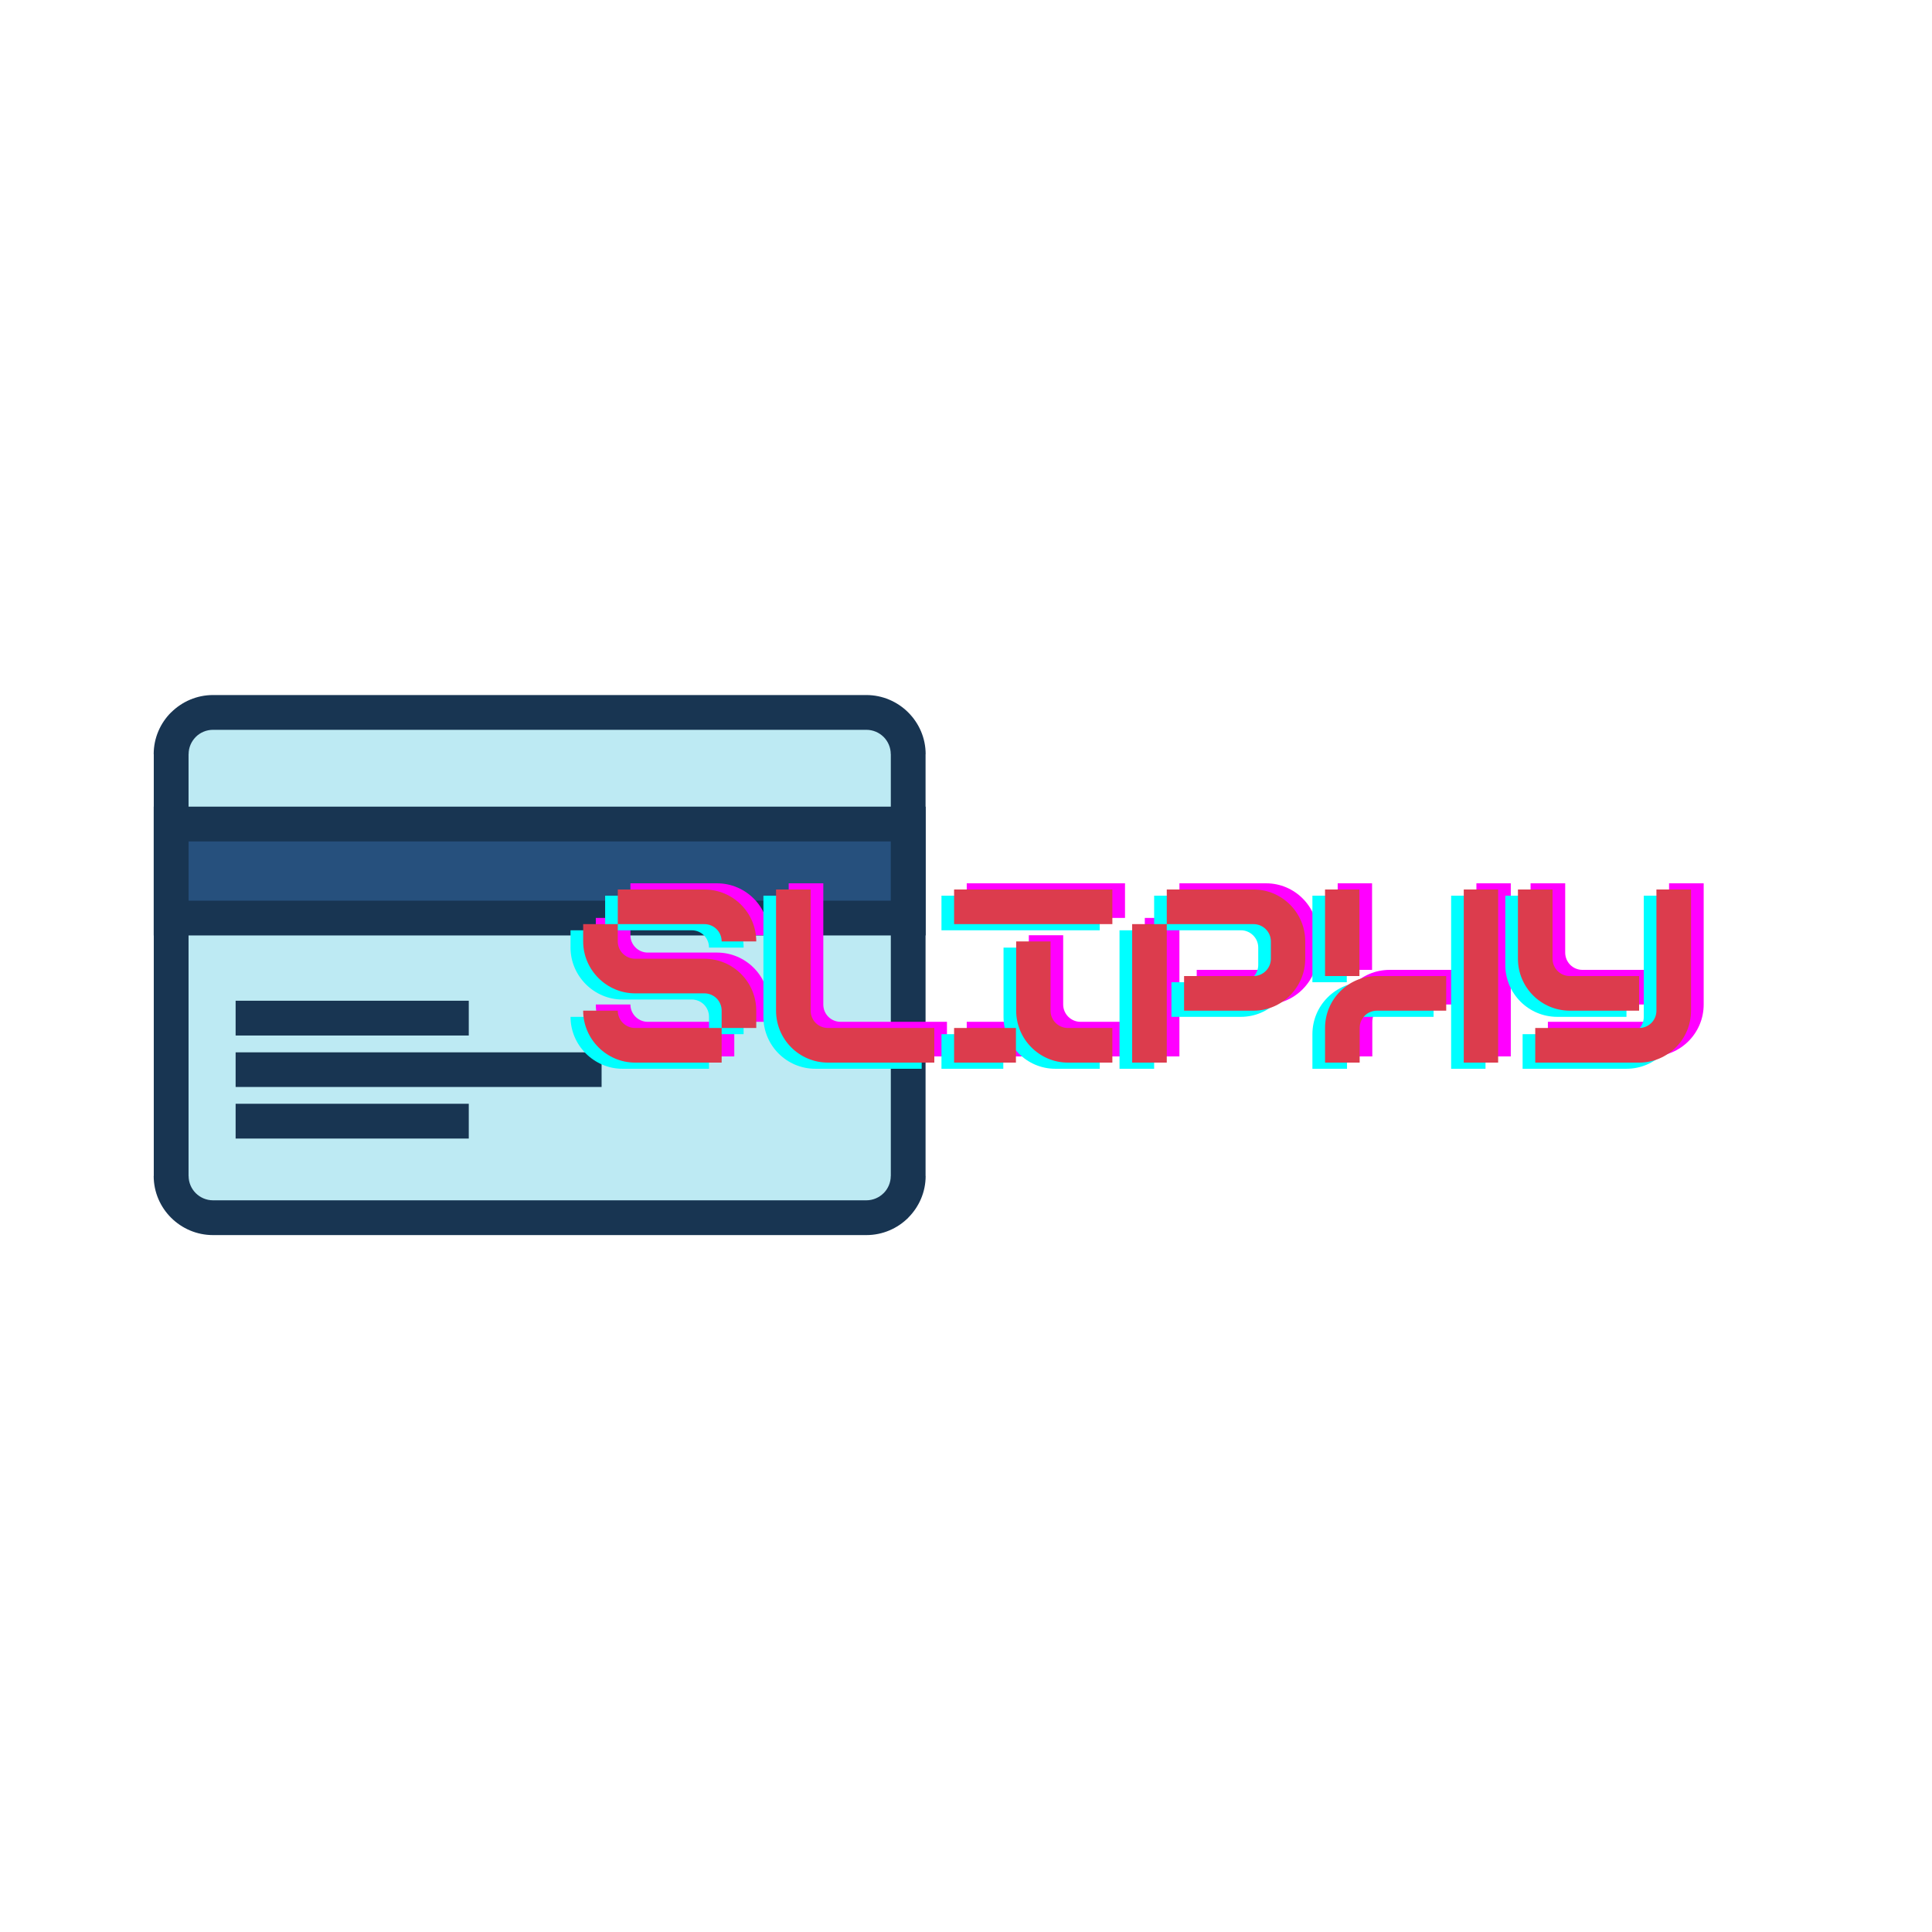 <?xml version="1.0" encoding="UTF-8"?>
<svg xmlns="http://www.w3.org/2000/svg" xmlns:xlink="http://www.w3.org/1999/xlink" width="375pt" height="375pt" viewBox="0 0 375 375" version="1.2">
<defs>
<g>
<symbol overflow="visible" id="glyph0-0">
<path style="stroke:none;" d="M 28.801 -23.52 L 35.52 -23.52 C 35.52 -29.09 31.008 -33.602 25.441 -33.602 L 8.641 -33.602 L 8.641 -26.879 L 25.441 -26.879 C 27.312 -26.879 28.801 -25.391 28.801 -23.52 Z M 28.801 -6.719 L 35.52 -6.719 L 35.52 -10.078 C 35.52 -15.648 31.008 -20.16 25.441 -20.16 L 12 -20.16 C 10.176 -20.16 8.641 -21.648 8.641 -23.52 L 8.641 -26.879 L 1.922 -26.879 L 1.922 -23.52 C 1.922 -18 6.48 -13.441 12 -13.441 L 25.441 -13.441 C 27.312 -13.441 28.801 -11.953 28.801 -10.078 Z M 12 0 L 28.801 0 L 28.801 -6.719 L 12 -6.719 C 10.176 -6.719 8.641 -8.207 8.641 -10.078 L 1.922 -10.078 C 1.922 -4.559 6.48 0 12 0 Z M 12 0 "/>
</symbol>
<symbol overflow="visible" id="glyph0-1">
<path style="stroke:none;" d="M 12 0 L 32.641 0 L 32.641 -6.719 L 12 -6.719 C 10.129 -6.719 8.641 -8.207 8.641 -10.078 L 8.641 -33.602 L 1.922 -33.602 L 1.922 -10.078 C 1.922 -4.512 6.434 0 12 0 Z M 12 0 "/>
</symbol>
<symbol overflow="visible" id="glyph0-2">
<path style="stroke:none;" d="M 1.922 -26.879 L 32.641 -26.879 L 32.641 -33.602 L 1.922 -33.602 Z M 24 0 L 32.641 0 L 32.641 -6.719 L 24 -6.719 C 22.176 -6.719 20.641 -8.207 20.641 -10.078 L 20.641 -23.52 L 13.969 -23.52 L 13.969 -10.078 C 13.969 -4.559 18.48 0 24 0 Z M 1.922 0 L 13.922 0 L 13.922 -6.719 L 1.922 -6.719 Z M 1.922 0 "/>
</symbol>
<symbol overflow="visible" id="glyph0-3">
<path style="stroke:none;" d="M 12 -10.078 L 25.488 -10.078 C 31.008 -10.078 35.52 -14.641 35.52 -20.16 L 35.52 -23.52 C 35.52 -29.09 31.008 -33.602 25.488 -33.602 L 8.641 -33.602 L 8.641 -26.879 L 25.488 -26.879 C 27.312 -26.879 28.848 -25.391 28.848 -23.52 L 28.848 -20.16 C 28.848 -18.289 27.312 -16.801 25.488 -16.801 L 12 -16.801 Z M 1.922 0 L 8.641 0 L 8.641 -26.879 L 1.922 -26.879 Z M 1.922 0 "/>
</symbol>
<symbol overflow="visible" id="glyph0-4">
<path style="stroke:none;" d="M 1.922 -16.801 L 8.594 -16.801 L 8.594 -33.602 L 1.922 -33.602 Z M 28.848 0 L 35.52 0 L 35.52 -33.602 L 28.848 -33.602 Z M 1.922 0 L 8.641 0 L 8.641 -6.719 C 8.641 -8.594 10.129 -10.078 12 -10.078 L 25.441 -10.078 L 25.441 -16.801 L 12 -16.801 C 6.434 -16.801 1.922 -12.289 1.922 -6.719 Z M 1.922 0 "/>
</symbol>
<symbol overflow="visible" id="glyph0-5">
<path style="stroke:none;" d="M 12 -10.078 L 25.441 -10.078 L 25.441 -16.801 L 12 -16.801 C 10.129 -16.801 8.641 -18.289 8.641 -20.16 L 8.641 -33.602 L 1.922 -33.602 L 1.922 -20.16 C 1.922 -14.594 6.434 -10.078 12 -10.078 Z M 5.281 0 L 25.441 0 C 31.008 0 35.52 -4.512 35.52 -10.078 L 35.52 -33.602 L 28.801 -33.602 L 28.801 -10.078 C 28.801 -8.207 27.312 -6.719 25.441 -6.719 L 5.281 -6.719 Z M 5.281 0 "/>
</symbol>
</g>
<clipPath id="clip1">
  <path d="M 29.832 134.906 L 179.672 134.906 L 179.672 239.719 L 29.832 239.719 Z M 29.832 134.906 "/>
</clipPath>
<clipPath id="clip2">
  <path d="M 29.832 156.41 L 179.672 156.41 L 179.672 181.691 L 29.832 181.691 Z M 29.832 156.41 "/>
</clipPath>
</defs>
<g id="surface1">
<path style=" stroke:none;fill-rule:nonzero;fill:rgb(74.12%,91.759%,95.29%);fill-opacity:1;" d="M 41.348 138.281 L 168.152 138.281 C 172.629 138.281 176.281 141.922 176.281 146.383 L 176.281 228.258 C 176.281 232.715 172.629 236.355 168.152 236.355 L 41.348 236.355 C 36.875 236.355 33.223 232.715 33.223 228.258 L 33.223 146.383 C 33.223 141.922 36.875 138.281 41.348 138.281 "/>
<g clip-path="url(#clip1)" clip-rule="nonzero">
<path style=" stroke:none;fill-rule:nonzero;fill:rgb(9.409%,20.779%,32.159%);fill-opacity:1;" d="M 168.152 141.656 L 41.348 141.656 C 40.039 141.656 38.852 142.188 37.992 143.039 L 38 143.043 C 37.141 143.898 36.609 145.082 36.609 146.383 L 36.598 146.383 L 36.598 228.258 L 36.609 228.258 C 36.609 229.555 37.141 230.738 38 231.594 C 38.859 232.449 40.047 232.98 41.348 232.98 L 168.152 232.98 C 169.453 232.98 170.645 232.449 171.5 231.594 L 171.508 231.598 C 172.359 230.742 172.895 229.559 172.895 228.258 L 172.906 228.258 L 172.906 146.383 L 172.895 146.383 C 172.895 145.082 172.363 143.898 171.516 143.043 L 171.508 143.035 L 171.5 143.031 C 170.648 142.188 169.457 141.656 168.152 141.656 Z M 41.348 134.906 L 168.152 134.906 C 171.312 134.906 174.191 136.199 176.277 138.27 L 176.289 138.285 C 178.371 140.363 179.668 143.23 179.668 146.383 L 179.652 146.383 L 179.652 228.258 L 179.668 228.258 C 179.668 231.406 178.371 234.273 176.289 236.352 L 176.289 236.363 C 174.207 238.441 171.324 239.73 168.152 239.73 L 41.348 239.73 C 38.176 239.73 35.297 238.441 33.211 236.363 C 31.125 234.285 29.832 231.418 29.832 228.258 L 29.848 228.258 L 29.848 146.383 L 29.832 146.383 C 29.832 143.223 31.125 140.348 33.211 138.27 L 33.227 138.27 C 35.312 136.199 38.188 134.906 41.348 134.906 "/>
</g>
<path style=" stroke:none;fill-rule:nonzero;fill:rgb(14.899%,31.369%,49.019%);fill-opacity:1;" d="M 33.223 159.949 L 176.281 159.949 L 176.281 178.195 L 33.223 178.195 L 33.223 159.949 "/>
<g clip-path="url(#clip2)" clip-rule="nonzero">
<path style=" stroke:none;fill-rule:nonzero;fill:rgb(9.409%,20.779%,32.159%);fill-opacity:1;" d="M 172.895 163.324 L 36.609 163.324 L 36.609 174.82 L 172.895 174.82 Z M 33.223 156.574 L 179.672 156.574 L 179.672 181.57 L 29.836 181.57 L 29.836 156.574 L 33.223 156.574 "/>
</g>
<path style=" stroke:none;fill-rule:nonzero;fill:rgb(9.409%,20.779%,32.159%);fill-opacity:1;" d="M 45.734 204.258 L 116.77 204.258 L 116.77 210.98 L 45.734 210.98 Z M 45.734 194.242 L 90.988 194.242 L 90.988 200.992 L 45.734 200.992 Z M 45.734 214.242 L 90.988 214.242 L 90.988 220.992 L 45.734 220.992 L 45.734 214.242 "/>
<g style="fill:rgb(100%,0%,100%);fill-opacity:1;">
  <use xlink:href="#glyph0-0" x="113.723" y="205.053"/>
</g>
<g style="fill:rgb(100%,0%,100%);fill-opacity:1;">
  <use xlink:href="#glyph0-1" x="151.163" y="205.053"/>
</g>
<g style="fill:rgb(100%,0%,100%);fill-opacity:1;">
  <use xlink:href="#glyph0-2" x="185.723" y="205.053"/>
</g>
<g style="fill:rgb(100%,0%,100%);fill-opacity:1;">
  <use xlink:href="#glyph0-3" x="220.283" y="205.053"/>
</g>
<g style="fill:rgb(100%,0%,100%);fill-opacity:1;">
  <use xlink:href="#glyph0-4" x="257.723" y="205.053"/>
</g>
<g style="fill:rgb(100%,0%,100%);fill-opacity:1;">
  <use xlink:href="#glyph0-5" x="295.163" y="205.053"/>
</g>
<g style="fill:rgb(0%,100%,100%);fill-opacity:1;">
  <use xlink:href="#glyph0-0" x="108.816" y="207.447"/>
</g>
<g style="fill:rgb(0%,100%,100%);fill-opacity:1;">
  <use xlink:href="#glyph0-1" x="146.256" y="207.447"/>
</g>
<g style="fill:rgb(0%,100%,100%);fill-opacity:1;">
  <use xlink:href="#glyph0-2" x="180.816" y="207.447"/>
</g>
<g style="fill:rgb(0%,100%,100%);fill-opacity:1;">
  <use xlink:href="#glyph0-3" x="215.376" y="207.447"/>
</g>
<g style="fill:rgb(0%,100%,100%);fill-opacity:1;">
  <use xlink:href="#glyph0-4" x="252.816" y="207.447"/>
</g>
<g style="fill:rgb(0%,100%,100%);fill-opacity:1;">
  <use xlink:href="#glyph0-5" x="290.256" y="207.447"/>
</g>
<g style="fill:rgb(86.269%,23.529%,30.199%);fill-opacity:1;">
  <use xlink:href="#glyph0-0" x="111.27" y="206.25"/>
</g>
<g style="fill:rgb(86.269%,23.529%,30.199%);fill-opacity:1;">
  <use xlink:href="#glyph0-1" x="148.709" y="206.25"/>
</g>
<g style="fill:rgb(86.269%,23.529%,30.199%);fill-opacity:1;">
  <use xlink:href="#glyph0-2" x="183.269" y="206.25"/>
</g>
<g style="fill:rgb(86.269%,23.529%,30.199%);fill-opacity:1;">
  <use xlink:href="#glyph0-3" x="217.829" y="206.25"/>
</g>
<g style="fill:rgb(86.269%,23.529%,30.199%);fill-opacity:1;">
  <use xlink:href="#glyph0-4" x="255.269" y="206.25"/>
</g>
<g style="fill:rgb(86.269%,23.529%,30.199%);fill-opacity:1;">
  <use xlink:href="#glyph0-5" x="292.709" y="206.25"/>
</g>
</g>
</svg>
